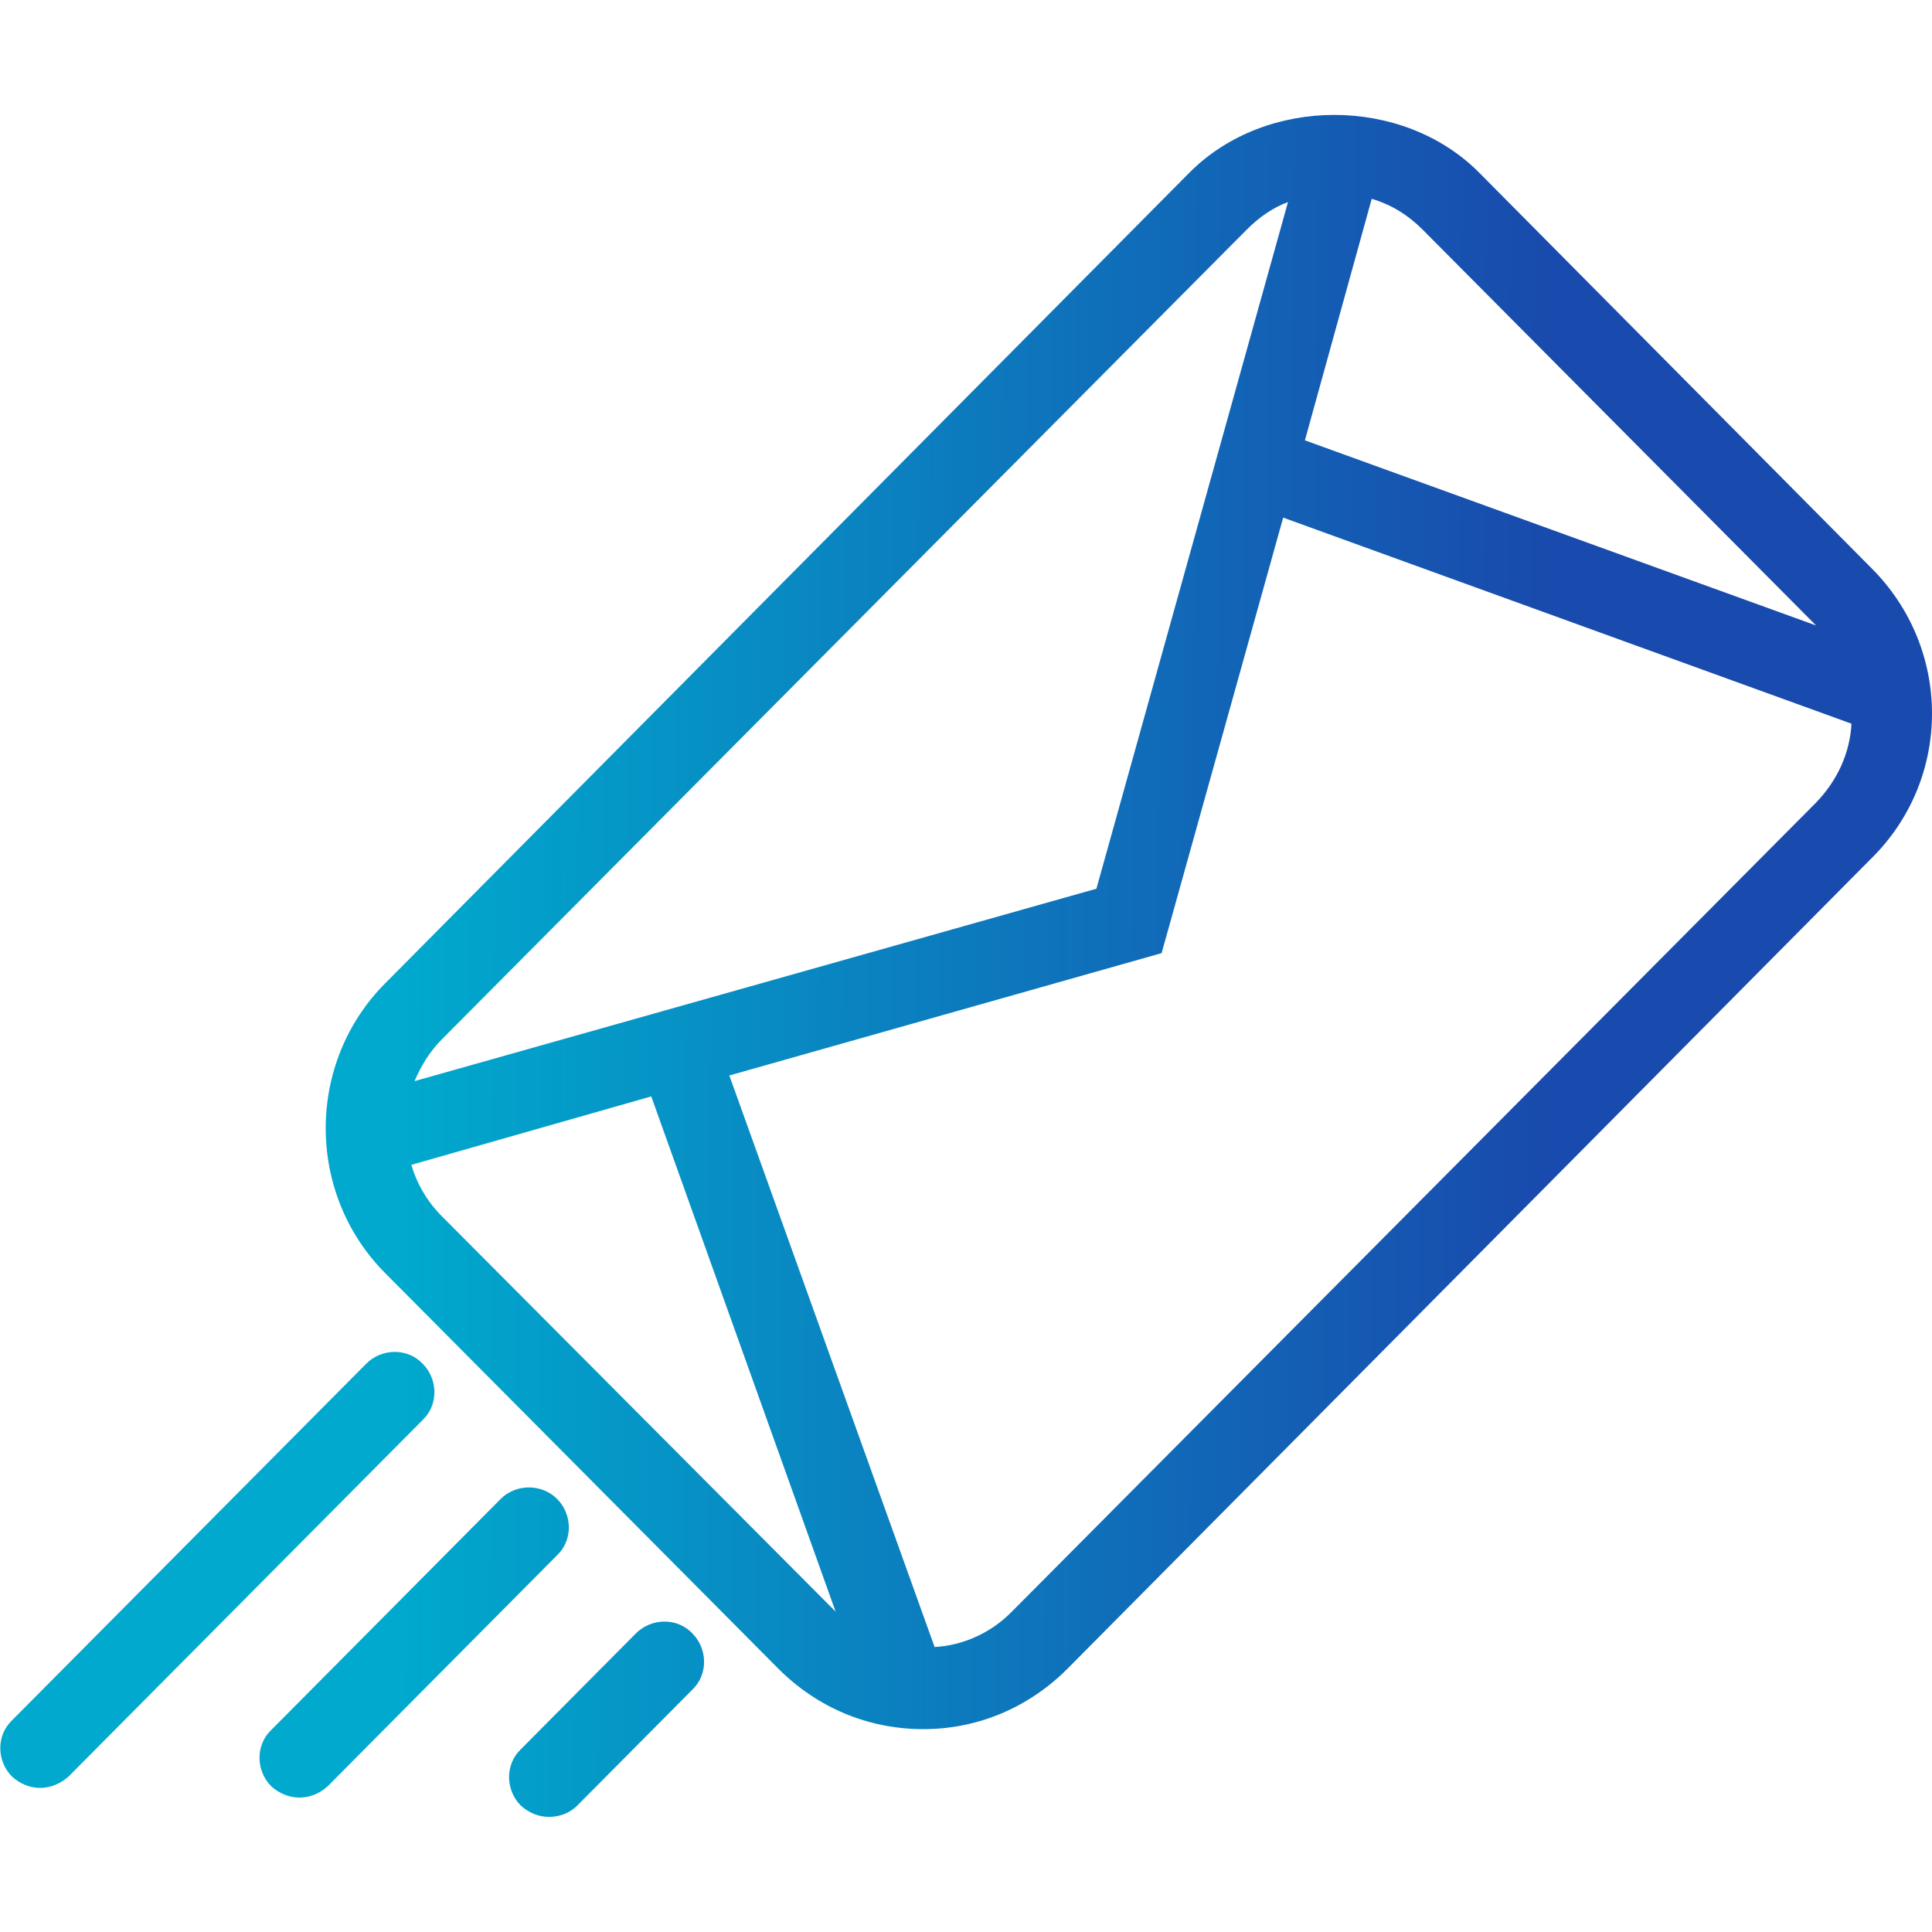 <?xml version="1.0" encoding="utf-8"?>
<!-- Generator: Adobe Illustrator 23.0.1, SVG Export Plug-In . SVG Version: 6.00 Build 0)  -->
<svg version="1.1" id="Layer_1" xmlns="http://www.w3.org/2000/svg" xmlns:xlink="http://www.w3.org/1999/xlink" x="0px" y="0px"
	 viewBox="0 0 24 24" style="enable-background:new 0 0 24 24;" xml:space="preserve">
<style type="text/css">
	.st0{fill:url(#SVGID_1_);}
	.st1{fill:url(#SVGID_2_);}
	.st2{fill:url(#SVGID_3_);}
	.st3{fill:url(#SVGID_4_);}
</style>
<g>
	<g>
		<g>
			<linearGradient id="SVGID_1_" gradientUnits="userSpaceOnUse" x1="0.269" y1="11.38" x2="23.975" y2="11.507">
				<stop  offset="0.2" style="stop-color:#00A9CD"/>
				<stop  offset="0.8" style="stop-color:#194AAD"/>
			</linearGradient>
			<path class="st0" d="M23.25,7.06l-4.88-4.92c-0.95-0.95-2.64-0.95-3.59,0L4.79,12.21c-0.99,0.99-0.99,2.61-0.01,3.6l4.89,4.92
				c0.48,0.48,1.11,0.75,1.8,0.75c0.68,0,1.31-0.27,1.79-0.75l9.99-10.07C24.25,9.67,24.25,8.06,23.25,7.06z M17.04,2.47
				c0.24,0.07,0.45,0.2,0.63,0.38l4.89,4.92l-6.35-2.3L17.04,2.47z M5.49,12.91l10-10.06C15.64,2.7,15.81,2.58,16,2.51l-2.38,8.53
				l-8.47,2.39C5.23,13.24,5.34,13.06,5.49,12.91z M5.49,15.11c-0.18-0.18-0.31-0.4-0.38-0.64l2.98-0.85l2.29,6.4L5.49,15.11z
				 M22.56,9.97l-10,10.06c-0.26,0.26-0.6,0.41-0.95,0.43l-2.55-7.1l5.37-1.52l1.51-5.41L23,8.99C22.98,9.35,22.83,9.69,22.56,9.97z
				"/>
		</g>
	</g>
	<g>
		<g>
			<linearGradient id="SVGID_2_" gradientUnits="userSpaceOnUse" x1="0.226" y1="19.481" x2="23.931" y2="19.608">
				<stop  offset="0.2" style="stop-color:#00A9CD"/>
				<stop  offset="0.8" style="stop-color:#194AAD"/>
			</linearGradient>
			<path class="st1" d="M0.5,22.21c-0.13,0-0.25-0.05-0.35-0.14c-0.19-0.19-0.2-0.51,0-0.7l4.4-4.43c0.19-0.19,0.51-0.2,0.7,0
				c0.19,0.19,0.2,0.51,0,0.7l-4.4,4.43C0.75,22.16,0.62,22.21,0.5,22.21z"/>
		</g>
		<g>
			<linearGradient id="SVGID_3_" gradientUnits="userSpaceOnUse" x1="0.221" y1="20.37" x2="23.927" y2="20.497">
				<stop  offset="0.2" style="stop-color:#00A9CD"/>
				<stop  offset="0.8" style="stop-color:#194AAD"/>
			</linearGradient>
			<path class="st2" d="M3.72,22.33c-0.13,0-0.25-0.05-0.35-0.14c-0.19-0.19-0.2-0.51,0-0.7l2.85-2.87c0.19-0.19,0.51-0.19,0.7,0
				c0.19,0.19,0.2,0.51,0,0.7l-2.85,2.87C3.97,22.28,3.85,22.33,3.72,22.33z"/>
		</g>
		<g>
			<linearGradient id="SVGID_4_" gradientUnits="userSpaceOnUse" x1="0.216" y1="21.321" x2="23.921" y2="21.448">
				<stop  offset="0.2" style="stop-color:#00A9CD"/>
				<stop  offset="0.8" style="stop-color:#194AAD"/>
			</linearGradient>
			<path class="st3" d="M6.82,22.57c-0.13,0-0.25-0.05-0.35-0.14c-0.19-0.19-0.2-0.51,0-0.7l1.43-1.44c0.19-0.19,0.51-0.2,0.7,0
				c0.19,0.19,0.2,0.51,0,0.7l-1.43,1.44C7.07,22.53,6.94,22.57,6.82,22.57z"/>
		</g>
	</g>
</g>
</svg>
